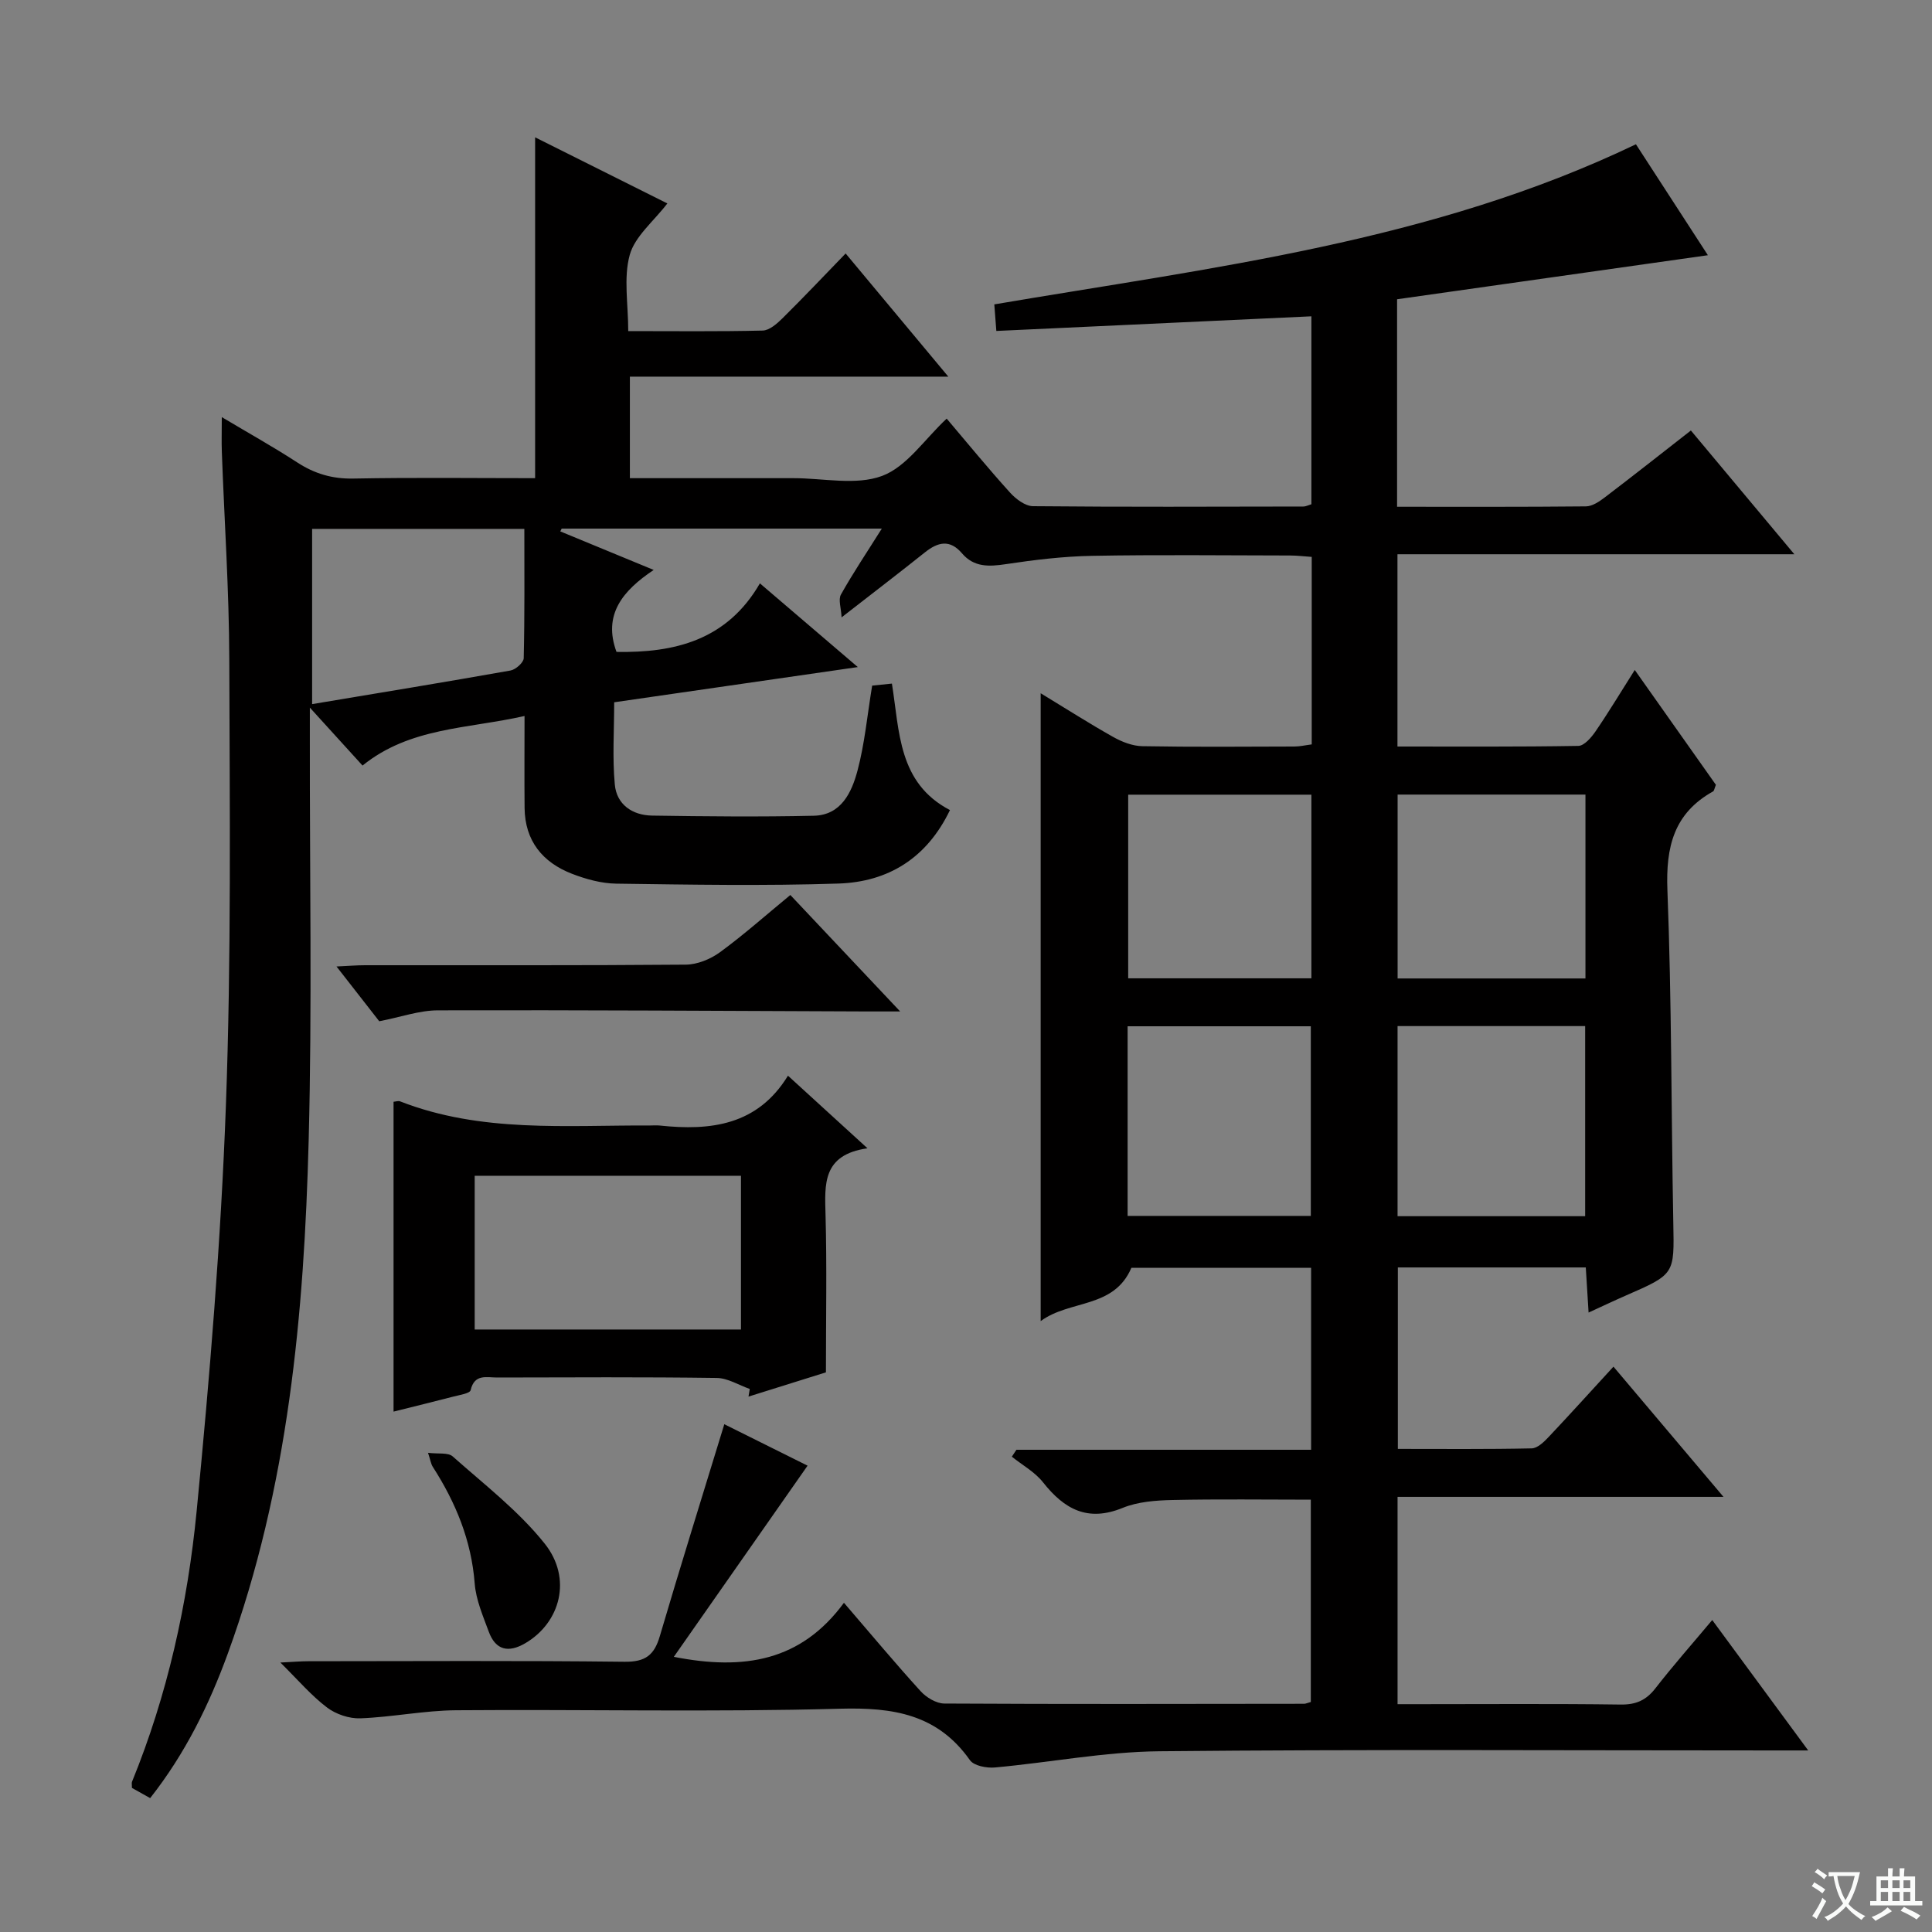 <svg enable-background="new 0 0 400 400" viewBox="0 0 400 400" xmlns="http://www.w3.org/2000/svg"><rect x="0" y="0" width="400" height="400" fill="#808080" stroke="none"/><path d="m377.9 391.2c-.2.3-.4.5-.6.8-.7-.6-1.4-1-2.2-1.5.2-.3.4-.5.5-.8.6.4 1.4.8 2.3 1.5zm-1.8 6.1c-.2-.2-.5-.4-.9-.6.4-.6.8-1.2 1.2-1.9s.7-1.3.9-1.9c.3.3.5.5.8.7-.7 1.3-1.4 2.6-2 3.7zm2.2-9c-.3.3-.5.5-.6.8-.6-.6-1.3-1.1-2-1.5.3-.3.5-.5.6-.7.6.5 1.3.9 2 1.4zm.3.2v-.9h2 4.5c-.3 1.3-.6 2.5-1 3.6s-.9 2.1-1.4 3c.4.5 1 1 1.6 1.4s1.2.8 1.9 1.1c-.3.2-.5.4-.8.8-.4-.3-1-.7-1.6-1.2s-1.2-1.1-1.6-1.6c-.5.6-1.1 1.1-1.7 1.6s-1.4.9-2.1 1.4c-.1-.3-.3-.5-.7-.8.6-.2 1.2-.5 1.9-1s1.4-1.1 2-1.8c-.5-.8-.9-1.6-1.2-2.5s-.6-2-.8-3.2c-.4.1-.7.1-1 .1zm2.5 2.7c.3 1 .7 1.7 1 2.2.3-.5.6-1.1 1-2s.6-1.9.9-3h-3.2-.4c.1.9.3 1.8.7 2.8z" fill="#fafbfa"/><path d="m396.5 388.5v1.5 3.6h1.5v.9c-.4 0-1 0-1.7 0h-7.9c-.5 0-.9 0-1.2 0v-.9h1.3v-3.5c0-.7 0-1.2 0-1.6h2.4c0-.8 0-1.4 0-1.7h1c0 .3-.1.8-.1 1.7h1.5c0-.8 0-1.4 0-1.7h1c0 .3-.1.9-.1 1.7zm-8.2 9.2c-.2-.3-.5-.5-.8-.8.8-.3 1.4-.6 1.9-.9s1-.7 1.4-1.1c.3.3.6.5.9.8-1.6 1-2.8 1.6-3.4 2zm2.6-6.8v-1.6h-1.5v1.6zm0 2.7v-1.9h-1.5v1.9zm2.4-2.7v-1.6h-1.5v1.6zm0 2.7v-1.9h-1.5v1.9zm.2 2 .7-.8c.4.2.9.5 1.6.8s1.3.7 1.8 1c-.3.3-.5.5-.8.8-.4-.3-1.5-1-3.3-1.8zm2-4.7v-1.6h-1.4v1.6zm0 2.7v-1.9h-1.4v1.9z" fill="#fafbfa"/><g fill="#010000"><path d="m353.6 52.84c-22.04 3.12-43.16 6.12-64.35 9.12v42.96c13.2 0 26.15.05 39.1-.08 1.31-.01 2.76-.99 3.89-1.85 5.81-4.42 11.55-8.95 17.84-13.86 7.04 8.42 13.92 16.65 21.42 25.62-27.83 0-54.83 0-82.17 0v39.81c12.54 0 25 .08 37.45-.13 1.21-.02 2.68-1.73 3.54-2.98 2.72-3.97 5.2-8.1 8.14-12.74 5.81 8.23 11.39 16.11 16.8 23.78-.32.78-.36 1.23-.58 1.36-8.14 4.53-9.81 11.5-9.46 20.44.89 22.95.78 45.94 1.22 68.91.2 10.6.35 10.59-9.79 15.01-2.39 1.04-4.75 2.17-7.75 3.54-.22-3.53-.39-6.27-.58-9.34-12.98 0-25.73 0-38.91 0v37.57c9.18 0 18.46.09 27.72-.11 1.2-.03 2.55-1.35 3.51-2.37 4.34-4.59 8.57-9.29 13.41-14.55 7.5 8.88 14.82 17.54 22.78 26.96-23.04 0-45.08 0-67.48 0v42.92h4.71c13.83 0 27.67-.11 41.5.08 3.17.04 5.26-.9 7.18-3.37 3.66-4.71 7.62-9.19 11.76-14.13 6.55 8.9 12.82 17.41 19.87 27-3.05 0-4.94 0-6.83 0-42.5 0-85-.25-127.49.17-11.37.11-22.71 2.33-34.09 3.36-1.7.15-4.32-.35-5.14-1.51-6.72-9.53-15.89-10.96-26.9-10.66-26.48.73-52.99.11-79.49.32-6.61.05-13.2 1.42-19.82 1.67-2.31.09-5.08-.85-6.93-2.26-3.25-2.47-5.96-5.66-9.63-9.29 2.64-.13 4.2-.27 5.77-.27 21.83-.01 43.66-.15 65.49.11 4.31.05 6.15-1.37 7.3-5.31 4.26-14.48 8.77-28.89 13.35-43.87 5.88 2.93 12.15 6.05 17.24 8.58-9.21 13.17-18.29 26.13-27.69 39.58 14.6 2.88 26.36.86 35.22-11.19 5.7 6.62 10.66 12.58 15.88 18.31 1.18 1.3 3.24 2.54 4.91 2.55 24.83.14 49.66.08 74.49.05.32 0 .64-.17 1.38-.37 0-13.76 0-27.65 0-41.89-9.51 0-19.09-.14-28.66.07-3.46.08-7.15.35-10.29 1.63-7.24 2.96-12.08.29-16.49-5.29-1.69-2.14-4.28-3.56-6.46-5.31.32-.48.63-.95.95-1.43h61.01c0-12.72 0-24.97 0-37.67-12.43 0-24.98 0-37.21 0-3.62 8.49-12.77 6.58-18.78 11.03 0-43.65 0-86.49 0-129.99 5.19 3.15 10.03 6.25 15.03 9.06 1.8 1.01 3.98 1.86 6 1.9 10.5.19 21 .1 31.5.07 1.12 0 2.25-.27 3.59-.44 0-12.97 0-25.73 0-38.82-1.61-.11-3.05-.29-4.49-.29-13.67-.02-27.33-.18-41 .07-5.95.11-11.93.83-17.83 1.72-3.51.53-6.61.67-9.09-2.24-2.51-2.94-4.97-2.35-7.66-.21-5.33 4.25-10.74 8.39-17.27 13.47-.09-1.95-.72-3.68-.13-4.73 2.49-4.45 5.35-8.7 8.46-13.65-22.62 0-44.45 0-66.28 0-.1.19-.19.39-.29.58 6.13 2.53 12.26 5.06 19.34 7.98-6.44 4.3-10.54 9.27-7.7 16.97 12.01.21 22.86-2.39 29.69-14.19 6.84 5.85 12.99 11.1 20.27 17.33-17.5 2.53-33.76 4.88-50.44 7.29 0 5.82-.39 11.47.13 17.04.38 4.13 3.64 6.36 7.72 6.42 11.16.17 22.33.28 33.49.03 5.67-.13 7.84-4.85 9.04-9.35 1.48-5.57 2.01-11.38 3.03-17.59.97-.1 2.37-.24 4.09-.42 1.6 9.95 1.27 20.57 12.02 26.19-4.79 9.96-12.79 14.87-23.08 15.21-15.31.5-30.66.23-45.99.02-3.08-.04-6.28-.92-9.18-2.04-6.1-2.36-9.75-6.82-9.82-13.64-.06-6.13-.01-12.27-.01-19.03-11.83 2.67-23.75 2.33-33.54 10.26-3.45-3.8-6.65-7.31-10.91-12v6.49c-.04 27.66.48 55.34-.24 82.99-.94 36.11-4.22 71.99-16.73 106.33-3.88 10.65-8.83 20.75-16.09 29.97-1.43-.8-2.67-1.49-3.77-2.11 0-.65-.09-1 .01-1.27 7.34-17.98 11.51-36.84 13.38-56.01 2.72-27.94 5.03-55.96 6.06-84 1.13-30.77.79-61.6.7-92.41-.04-14.29-1.02-28.59-1.54-42.88-.08-2.09-.01-4.19-.01-7.24 5.74 3.42 10.78 6.23 15.6 9.37 3.61 2.35 7.28 3.44 11.66 3.35 12.64-.24 25.26-.08 37.61-.08 0-23.74 0-46.96 0-70.57 8.96 4.48 18.13 9.06 27.38 13.69-2.88 3.75-6.73 6.82-7.79 10.66-1.31 4.75-.31 10.15-.31 15.77 9.56 0 18.7.11 27.82-.11 1.39-.03 2.94-1.39 4.06-2.49 4.37-4.32 8.6-8.79 13.13-13.47 7.18 8.61 13.93 16.71 21.26 25.5-22.4 0-43.95 0-65.93 0v21.02h30.9 3c6.17 0 12.91 1.55 18.33-.47 5.09-1.9 8.76-7.57 13.36-11.86 4.25 5.01 8.56 10.28 13.12 15.32 1.2 1.33 3.15 2.8 4.76 2.81 18.66.18 37.33.1 55.99.07.46 0 .92-.25 1.64-.47 0-12.91 0-25.8 0-38.91-21.82 1.01-43.34 2.01-65.23 3.03-.16-2.13-.27-3.53-.42-5.5 45.03-7.66 90.53-12.87 132.84-33.15 4.77 7.35 9.69 14.94 14.9 22.97zm-64.25 159.6v39.36h38.84c0-13.24 0-26.27 0-39.36-13.15 0-25.9 0-38.84 0zm-55.89 39.3h37.93c0-13.26 0-26.26 0-39.26-12.84 0-25.25 0-37.93 0zm94.79-87.23c-13.15 0-26.01 0-38.89 0v38.07h38.89c0-12.78 0-25.32 0-38.07zm-56.74 38.04c0-13.03 0-25.44 0-38.02-12.84 0-25.36 0-37.93 0v38.02zm-162.95-93.05c-15.12 0-29.61 0-43.94 0v36.28c14.02-2.34 27.57-4.56 41.08-6.96 1.07-.19 2.71-1.65 2.73-2.55.21-8.92.13-17.85.13-26.77z"/><path d="m171 284.13c-4.72 1.48-10.38 3.25-16.03 5.02.09-.53.17-1.05.26-1.58-2.28-.8-4.55-2.25-6.84-2.28-15.16-.21-30.32-.12-45.49-.09-2.16 0-4.67-.8-5.46 2.62-.16.68-2.28.99-3.54 1.32-4.12 1.07-8.26 2.08-12.42 3.12 0-21.66 0-42.87 0-64.15.42-.03.97-.24 1.37-.08 16.78 6.55 34.35 4.91 51.75 4.99.67 0 1.34-.06 2 .01 10.52 1.12 20.24-.03 26.54-10.32 5.66 5.17 10.66 9.73 16.46 15.03-9.38 1.34-8.85 7.47-8.68 13.84.29 10.59.08 21.22.08 32.55zm-17.59-8.87c0-10.87 0-21.4 0-31.83-18.66 0-36.9 0-55.13 0v31.83z"/><path d="m186.37 209.41c-3.3 0-5.09.01-6.88 0-29.61-.11-59.23-.31-88.84-.23-3.84.01-7.68 1.4-12.13 2.26-2.51-3.22-5.43-6.96-8.85-11.34 2.44-.11 4.18-.26 5.91-.26 22.13-.02 44.26.07 66.39-.12 2.39-.02 5.12-1.13 7.09-2.57 4.95-3.62 9.54-7.71 14.57-11.85 7.32 7.74 14.46 15.32 22.74 24.11z"/><path d="m88.62 300.79c2.09.27 4.15-.11 5.11.75 6.55 5.82 13.65 11.28 19.05 18.06 5.74 7.2 3.24 16.36-4.04 20.62-3.46 2.02-6.12 1.46-7.54-2.38-1.2-3.26-2.66-6.61-2.92-10.01-.69-8.91-3.93-16.75-8.67-24.13-.41-.64-.51-1.48-.99-2.91z"/></g></svg>